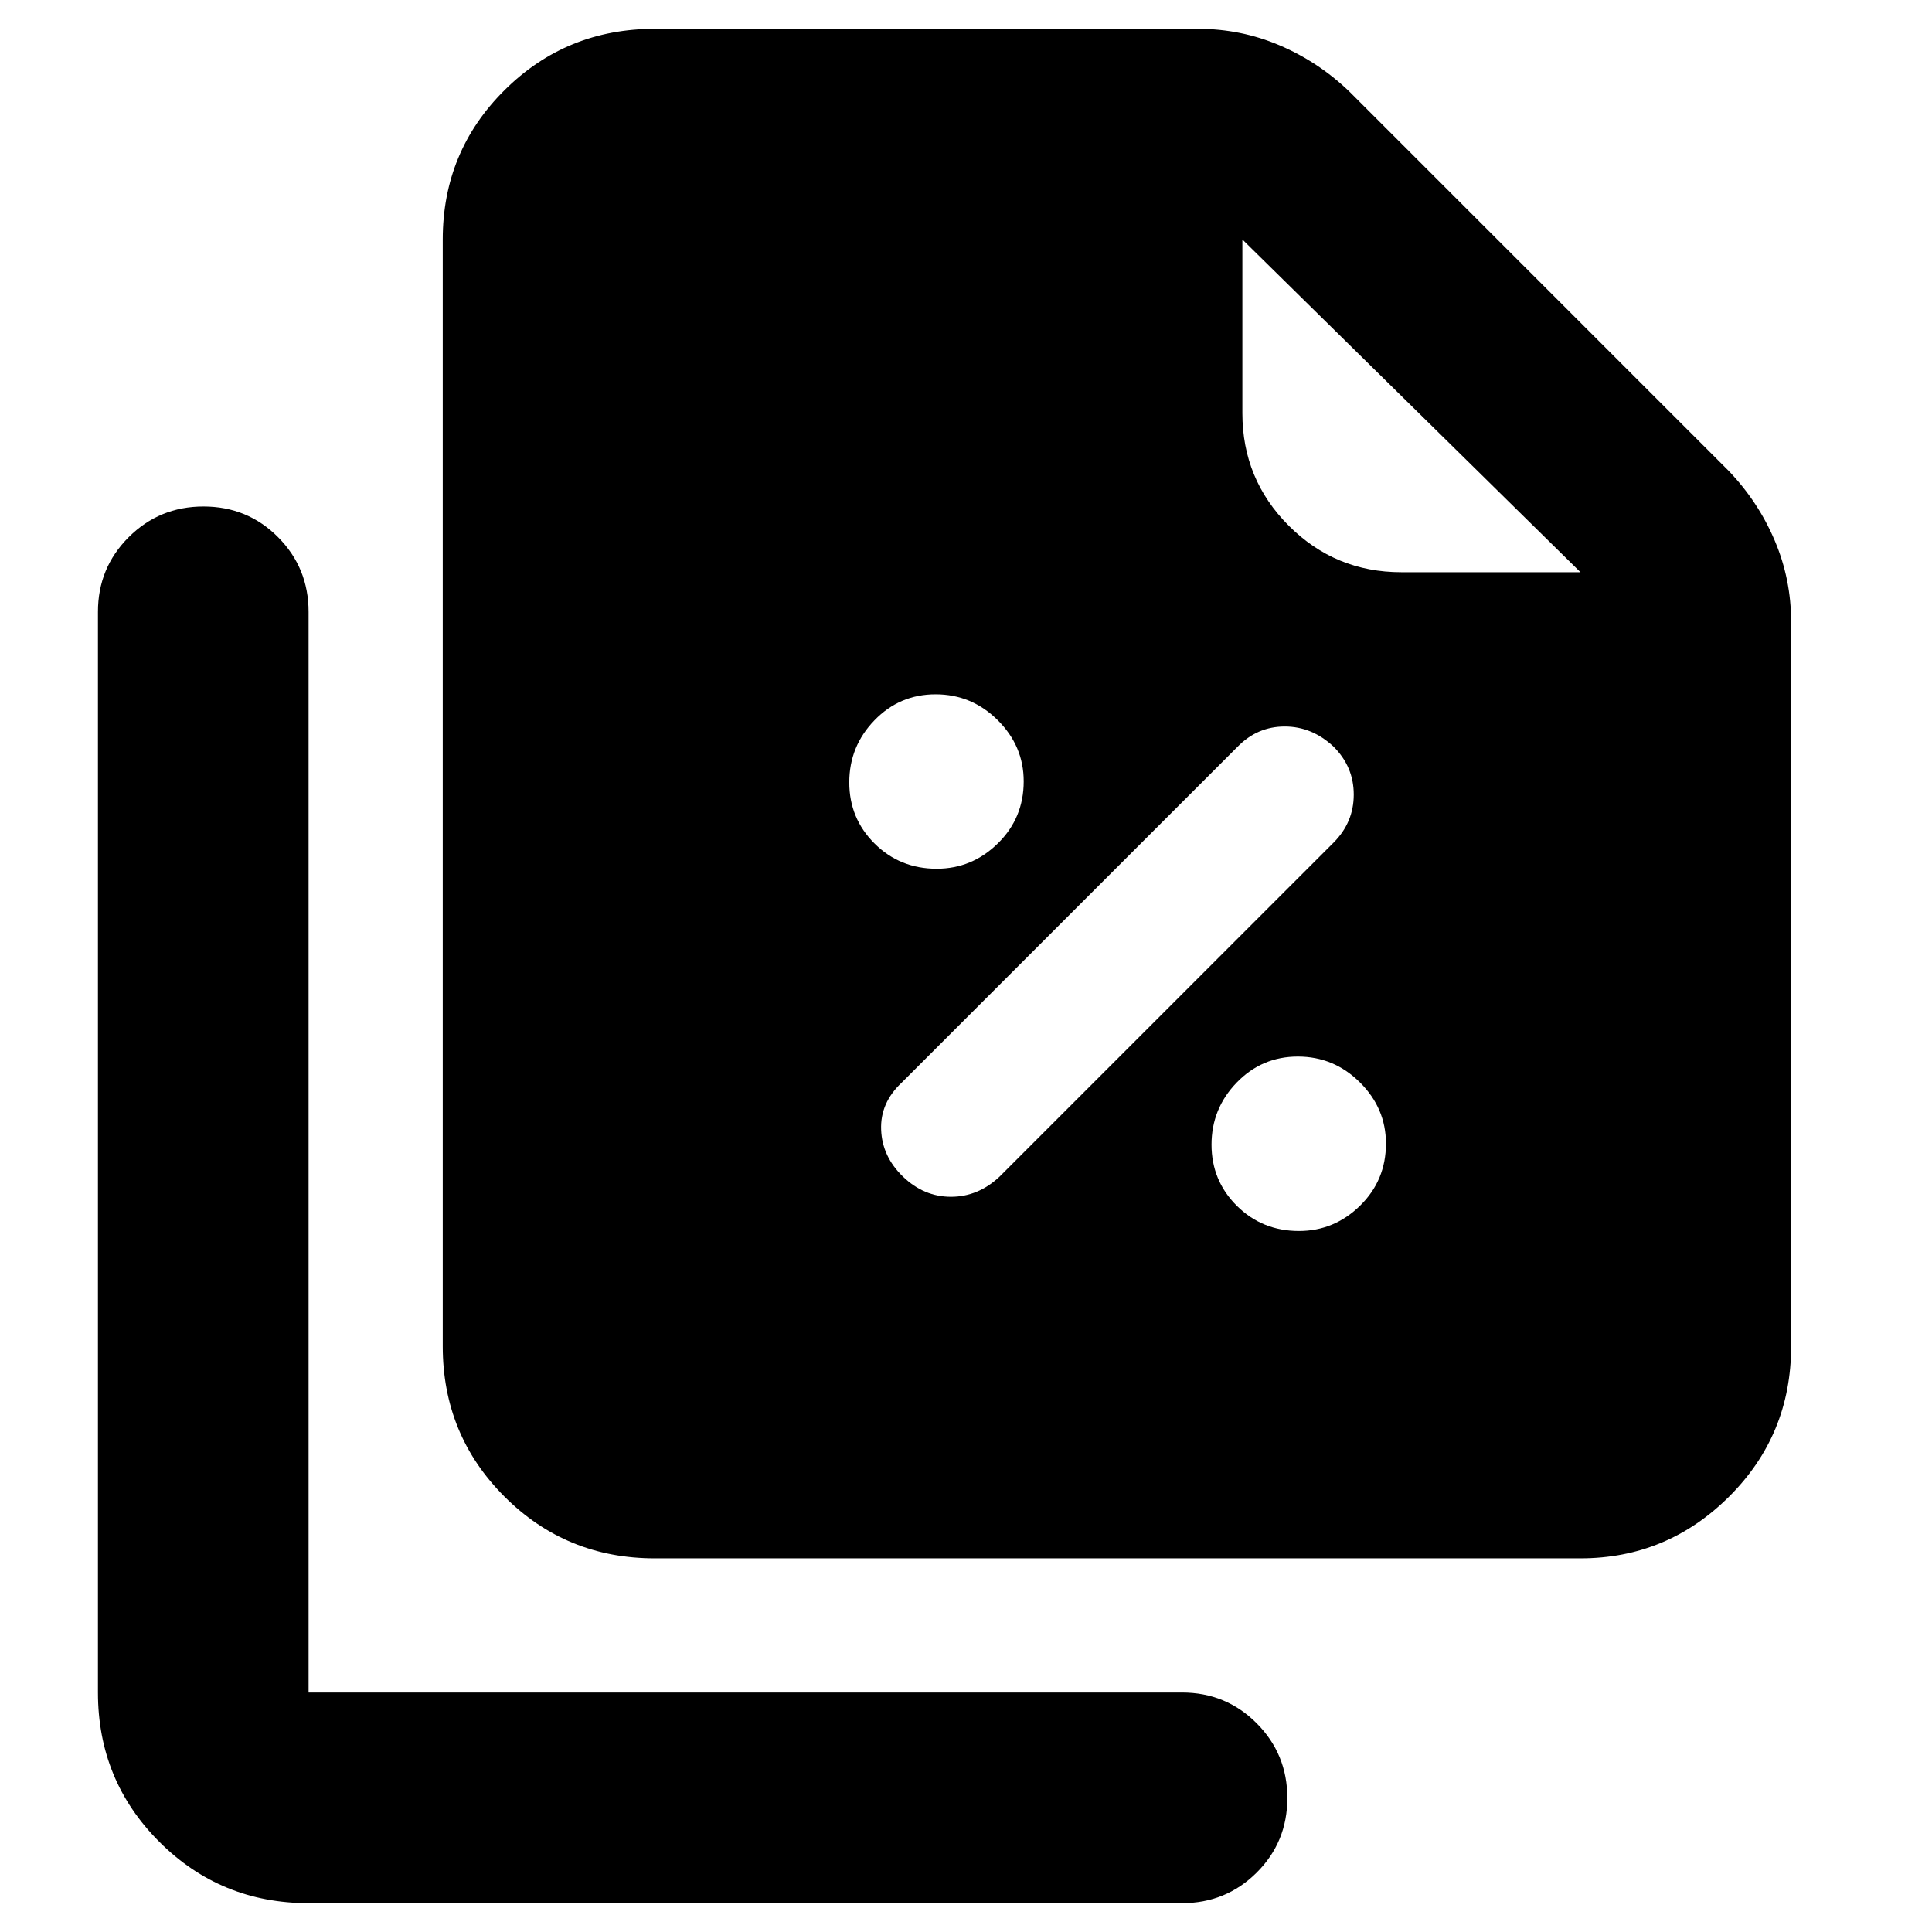 <svg xmlns="http://www.w3.org/2000/svg" height="40" viewBox="0 -960 960 960" width="40"><path d="M465.43-528.33q17.57 0 30.4-12.6 12.84-12.59 12.84-30.83 0-17.57-12.93-30.41Q482.81-615 464.91-615q-17.91 0-30.41 12.93T422-571.24q0 17.91 12.59 30.41 12.6 12.5 30.84 12.5Zm31.24 153 166-166q10-10.05 10-23.86 0-13.81-10.04-23.81-10.7-10-24.25-10-13.56 0-23.38 10L448-422q-10.67 10-10.17 23.33.5 13.34 10.87 23.34t23.83 10q13.47 0 24.14-10Zm148.76 27q17.57 0 30.4-12.6 12.84-12.59 12.84-30.83 0-17.57-12.93-30.41Q662.81-435 644.91-435q-17.91 0-30.41 12.93T602-391.24q0 17.91 12.59 30.41 12.6 12.5 30.84 12.5Zm139.9 162.66h-460q-43.97 0-74.65-30.67Q220-247.02 220-291v-550q0-43.7 30.68-74.18 30.68-30.49 74.65-30.49h270q21.22 0 40.44 8.17 19.23 8.17 34.56 22.83L859-726q14.67 15.33 22.83 34.56Q890-672.22 890-651v360q0 43.98-30.83 74.66-30.84 30.67-73.84 30.67Zm0-490L617.33-841v86.33q0 32.84 23.09 55.92 23.08 23.08 55.91 23.08h89Zm-632 661.34q-43.7 0-74.18-30.49Q48.67-75.3 48.67-119v-537q0-21.83 15.28-37.08t37.17-15.25q21.88 0 37.05 15.25 15.16 15.25 15.16 37.08v537h434q21.84 0 37.09 15.28 15.25 15.29 15.25 37.17 0 21.88-15.25 37.05-15.25 15.17-37.09 15.17h-434Z"/></svg>